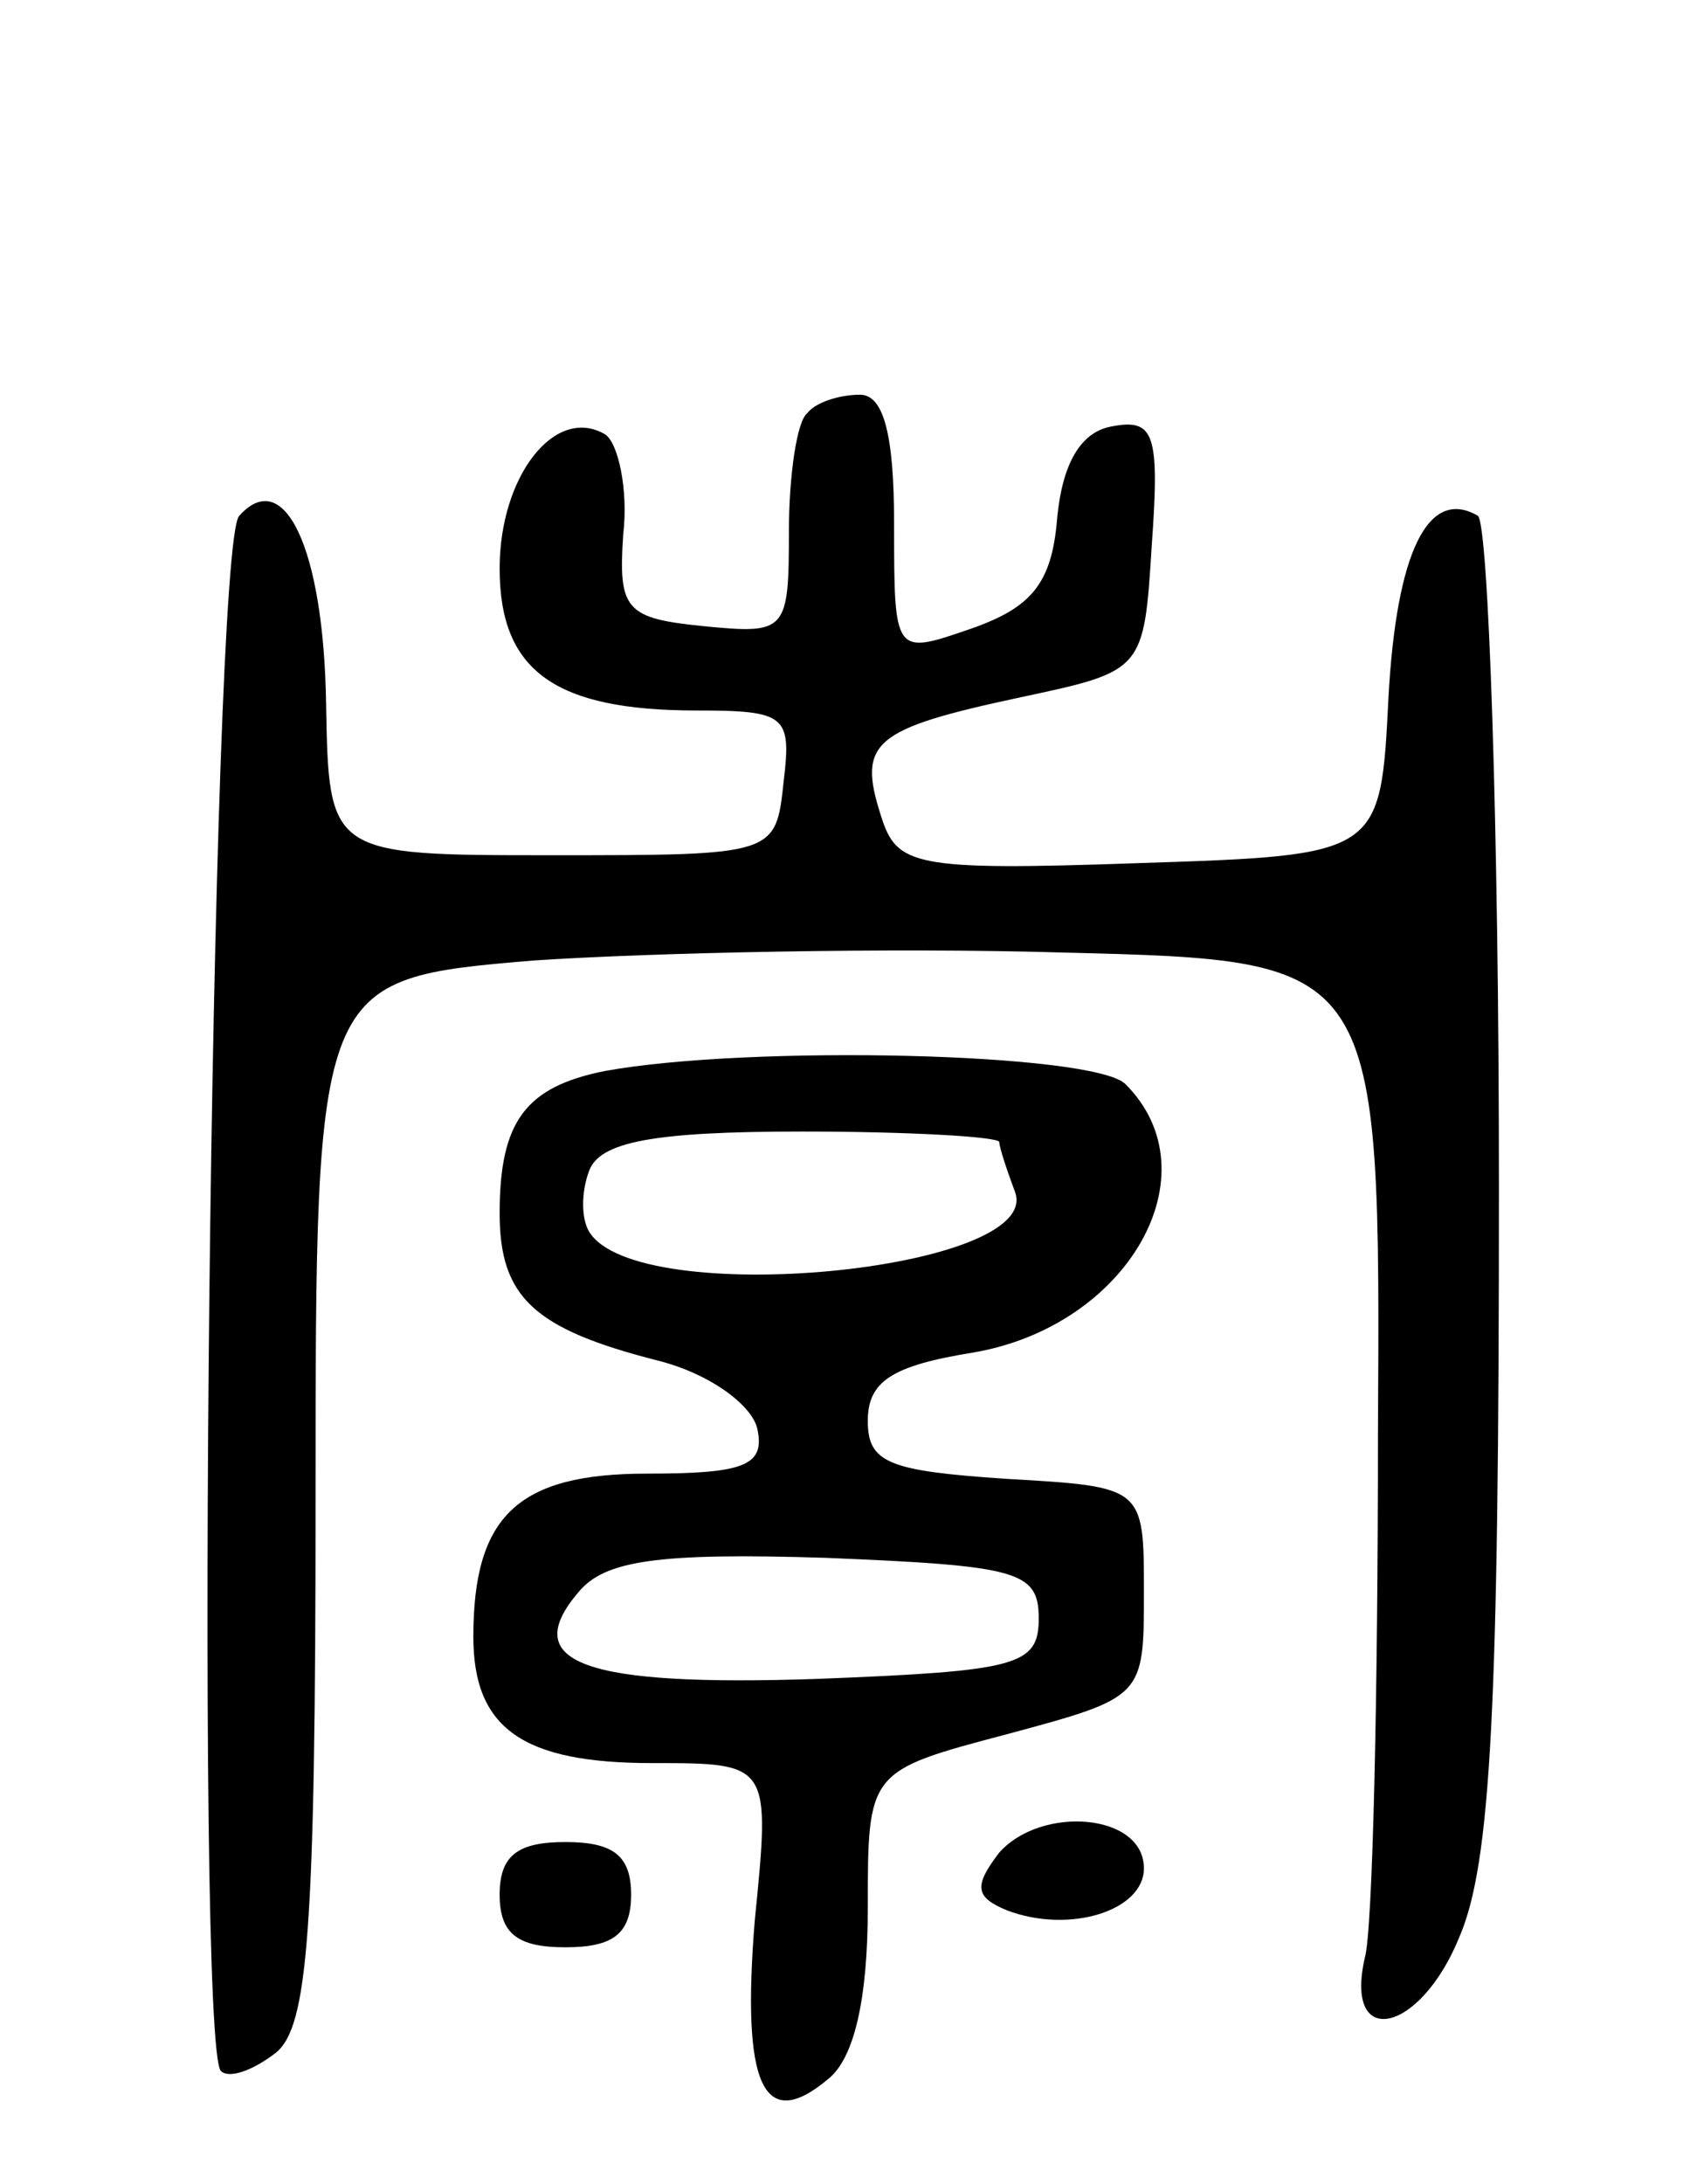<svg version="1.0" xmlns="http://www.w3.org/2000/svg"
 width="64pt" height="83pt" viewBox="0 0 64 83"
 preserveAspectRatio="xMidYMid meet">
<g transform="translate(0,83) scale(0.1,-0.1)"
fill="#000000" stroke="none">
<path d="M307 673 c-4 -3 -7 -24 -7 -45 0 -38 -1 -39 -32 -36 -30 3 -33 6 -31
35 2 17 -2 35 -7 38 -19 11 -40 -16 -40 -51 0 -39 21 -54 75 -54 34 0 36 -2
33 -27 -3 -28 -3 -28 -88 -28 -85 0 -85 0 -86 58 -1 59 -16 90 -33 71 -11 -10
-17 -581 -7 -591 3 -3 12 0 21 7 12 10 15 45 15 210 0 198 0 198 83 205 45 3
136 5 202 3 120 -3 120 -3 119 -183 0 -99 -2 -189 -5 -199 -8 -35 21 -29 36 8
12 28 15 87 15 285 0 137 -4 252 -8 255 -19 11 -31 -14 -34 -69 -3 -60 -3 -60
-95 -63 -86 -3 -92 -1 -98 18 -9 28 -3 33 53 45 47 10 47 10 50 58 3 42 1 48
-15 45 -12 -2 -19 -14 -21 -35 -2 -25 -10 -34 -33 -42 -29 -10 -29 -10 -29 40
0 34 -4 49 -13 49 -8 0 -17 -3 -20 -7z"/>
<path d="M230 423 c-30 -6 -40 -19 -40 -54 0 -32 13 -44 60 -56 20 -5 36 -17
38 -26 3 -14 -5 -17 -42 -17 -49 0 -66 -16 -66 -62 0 -35 19 -48 68 -48 45 0
45 0 39 -60 -5 -62 3 -81 28 -60 10 8 15 31 15 65 0 52 0 52 53 66 52 14 52
14 52 54 0 40 0 40 -52 43 -45 3 -53 6 -53 22 0 15 9 21 40 26 59 10 92 68 58
102 -12 12 -143 15 -198 5z m150 -27 c0 -2 3 -11 6 -19 11 -30 -144 -45 -162
-15 -3 5 -3 15 0 23 4 11 24 15 81 15 41 0 75 -2 75 -4z m15 -181 c0 -18 -8
-20 -84 -23 -89 -3 -114 6 -91 33 10 12 30 15 94 13 73 -3 81 -5 81 -23z"/>
<path d="M380 126 c-10 -13 -9 -17 3 -22 24 -9 52 0 52 16 0 21 -39 24 -55 6z"/>
<path d="M190 110 c0 -15 7 -20 25 -20 18 0 25 5 25 20 0 15 -7 20 -25 20 -18
0 -25 -5 -25 -20z"/>
</g>
</svg>
